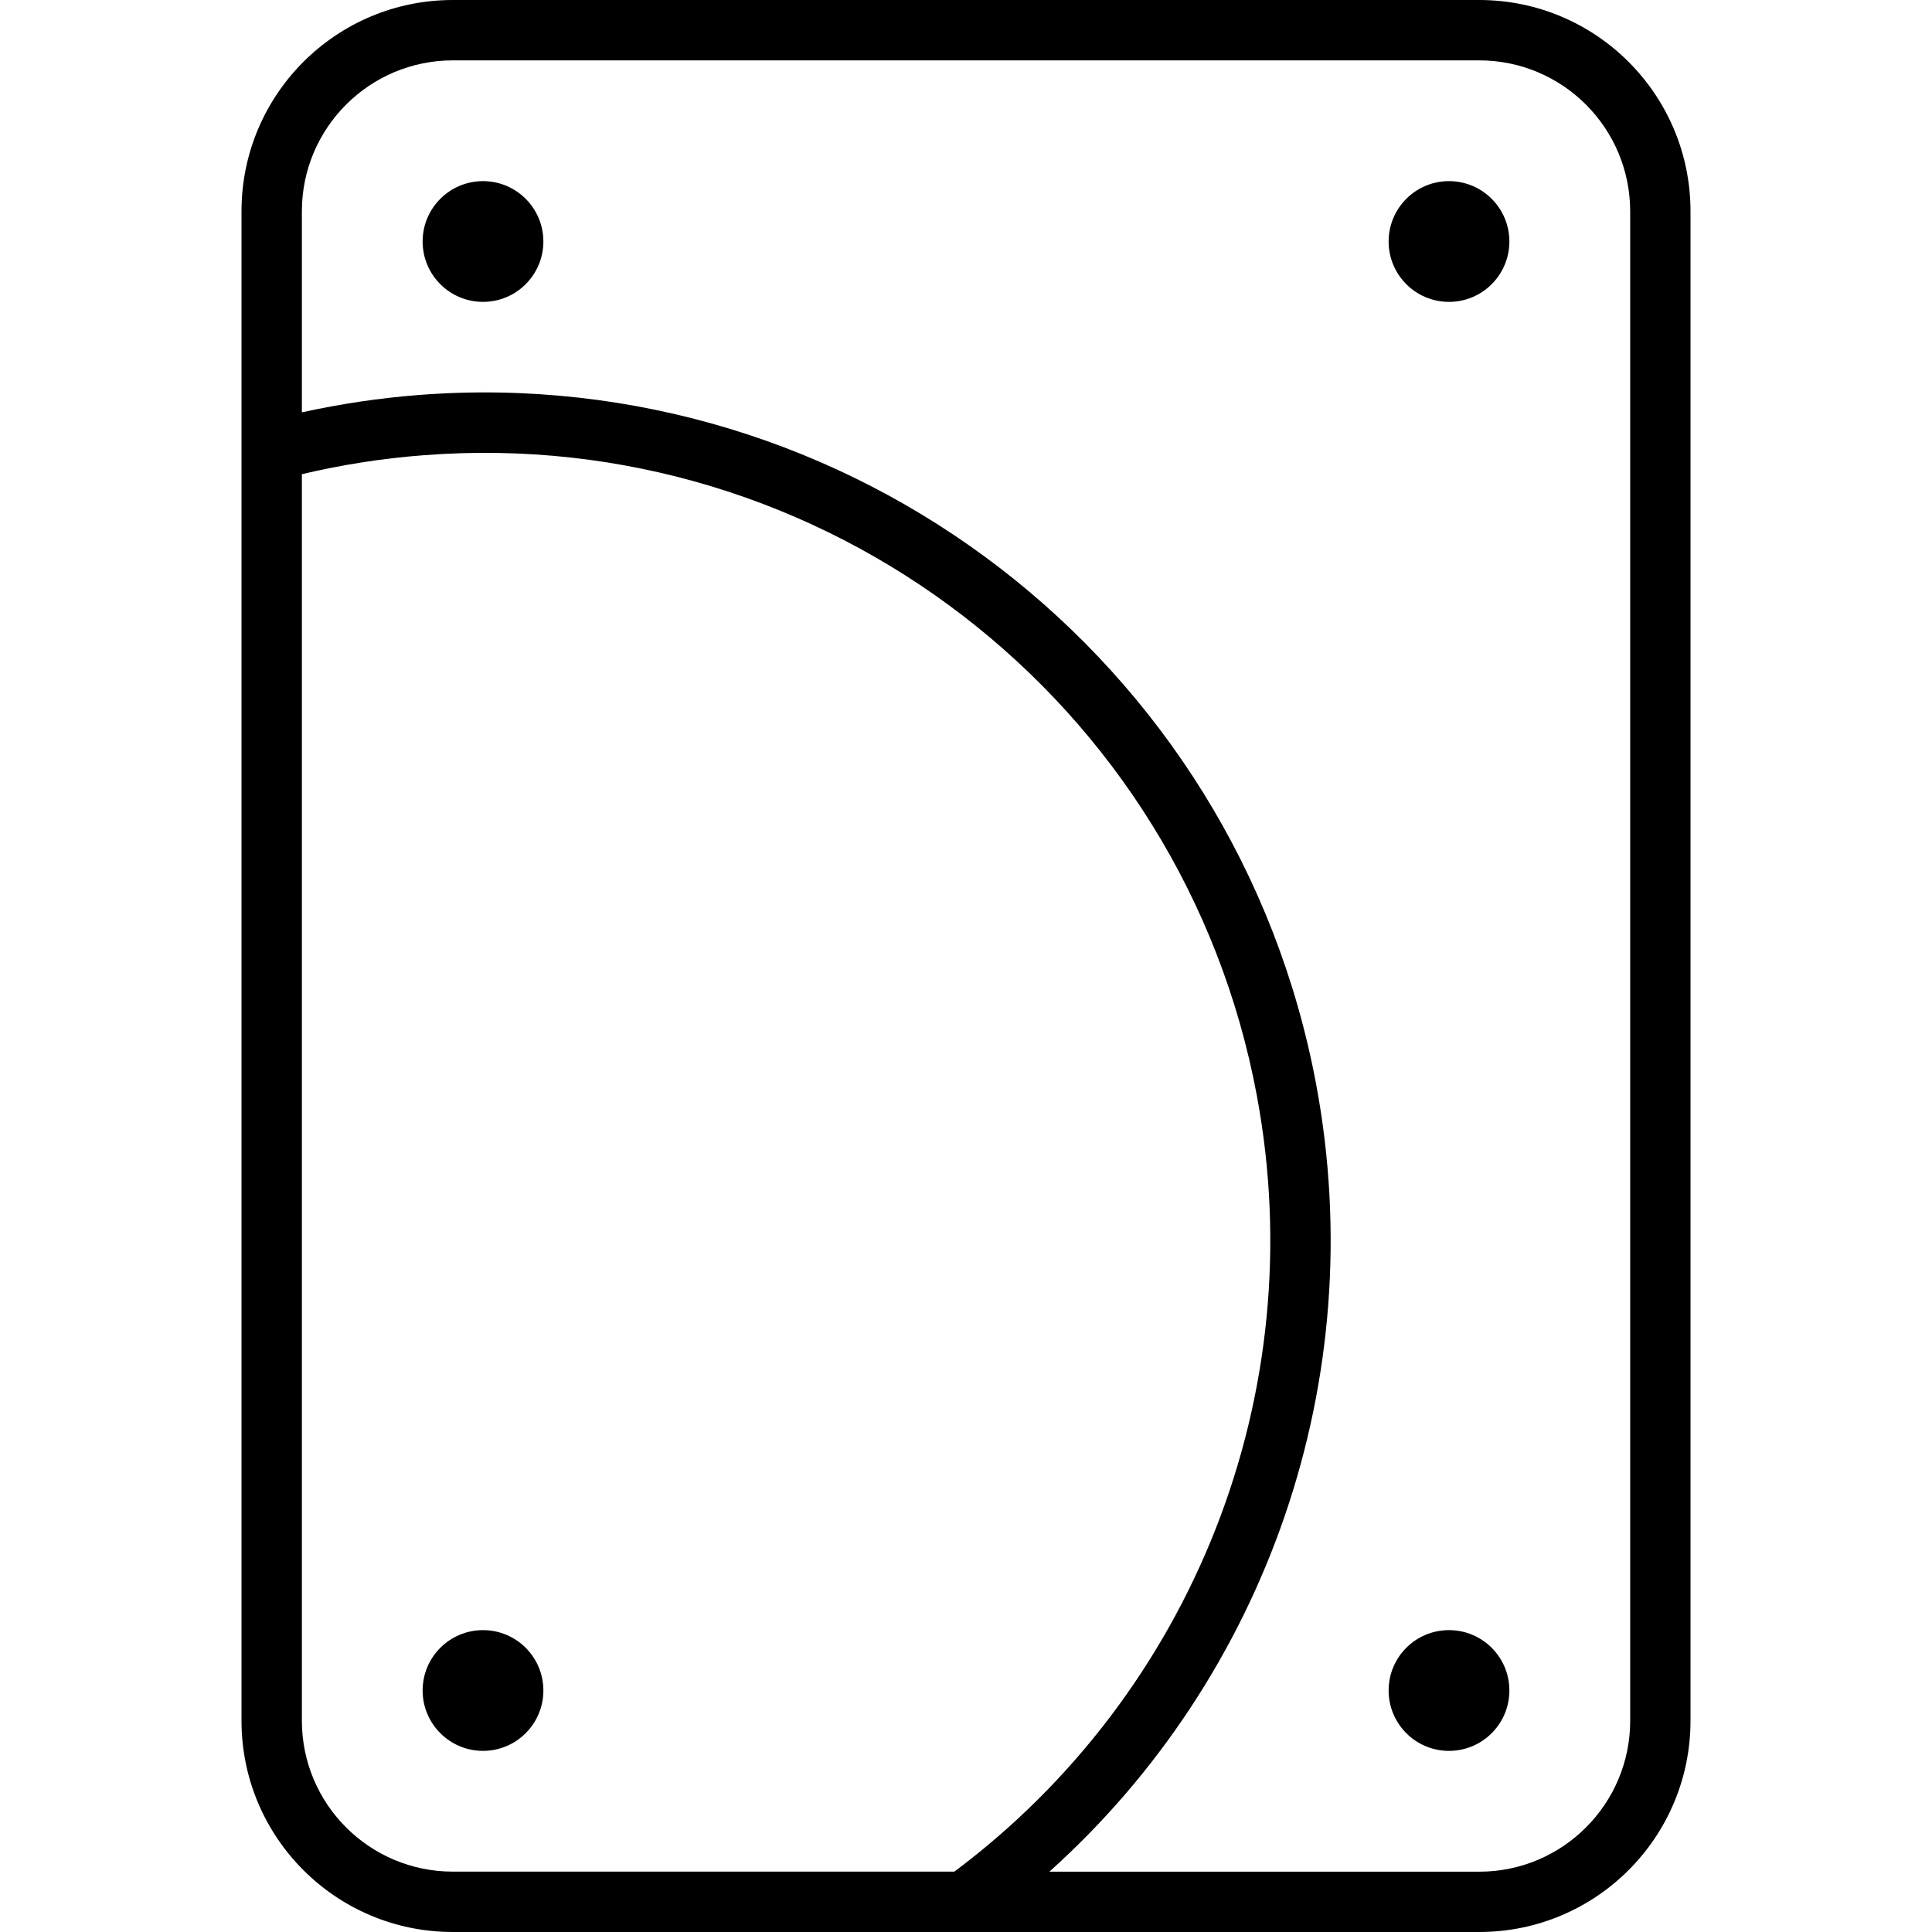 <svg xmlns="http://www.w3.org/2000/svg" width="32" height="32" viewBox="0 0 32 32">
    <path fill="#000000" fill-rule="evenodd" d="M24.5 0C26.433 0 28 1.567 28 3.5v25c0 1.933-1.567 3.5-3.5 3.5h-17C5.566 32 4 30.433 4 28.5v-25C4 1.567 5.566 0 7.5 0zm0 1h-17C6.12 1 5 2.12 5 3.5v3.33c.635-.14 1.282-.237 1.938-.288 7.141-.553 13.55 4.374 14.863 11.425.91 4.883-.824 9.804-4.42 13.034h7.12c1.38 0 2.5-1.12 2.5-2.5v-25C27 2.118 25.88 1 24.5 1zm-3.682 17.15c-1.22-6.549-7.172-11.125-13.802-10.61-.684.052-1.357.158-2.016.314V28.5C5 29.881 6.12 31 7.5 31h8.307c3.948-2.952 5.93-7.92 5.011-12.85zM8 27c.552 0 1 .447 1 1 0 .552-.448 1-1 1s-1-.448-1-1c0-.553.448-1 1-1zm16 0c.552 0 1 .447 1 1 0 .552-.448 1-1 1-.553 0-1-.448-1-1 0-.553.447-1 1-1zM8 3c.552 0 1 .448 1 1s-.448 1-1 1-1-.448-1-1 .448-1 1-1zm16 0c.552 0 1 .448 1 1s-.448 1-1 1c-.553 0-1-.448-1-1s.447-1 1-1z"/>
</svg>
